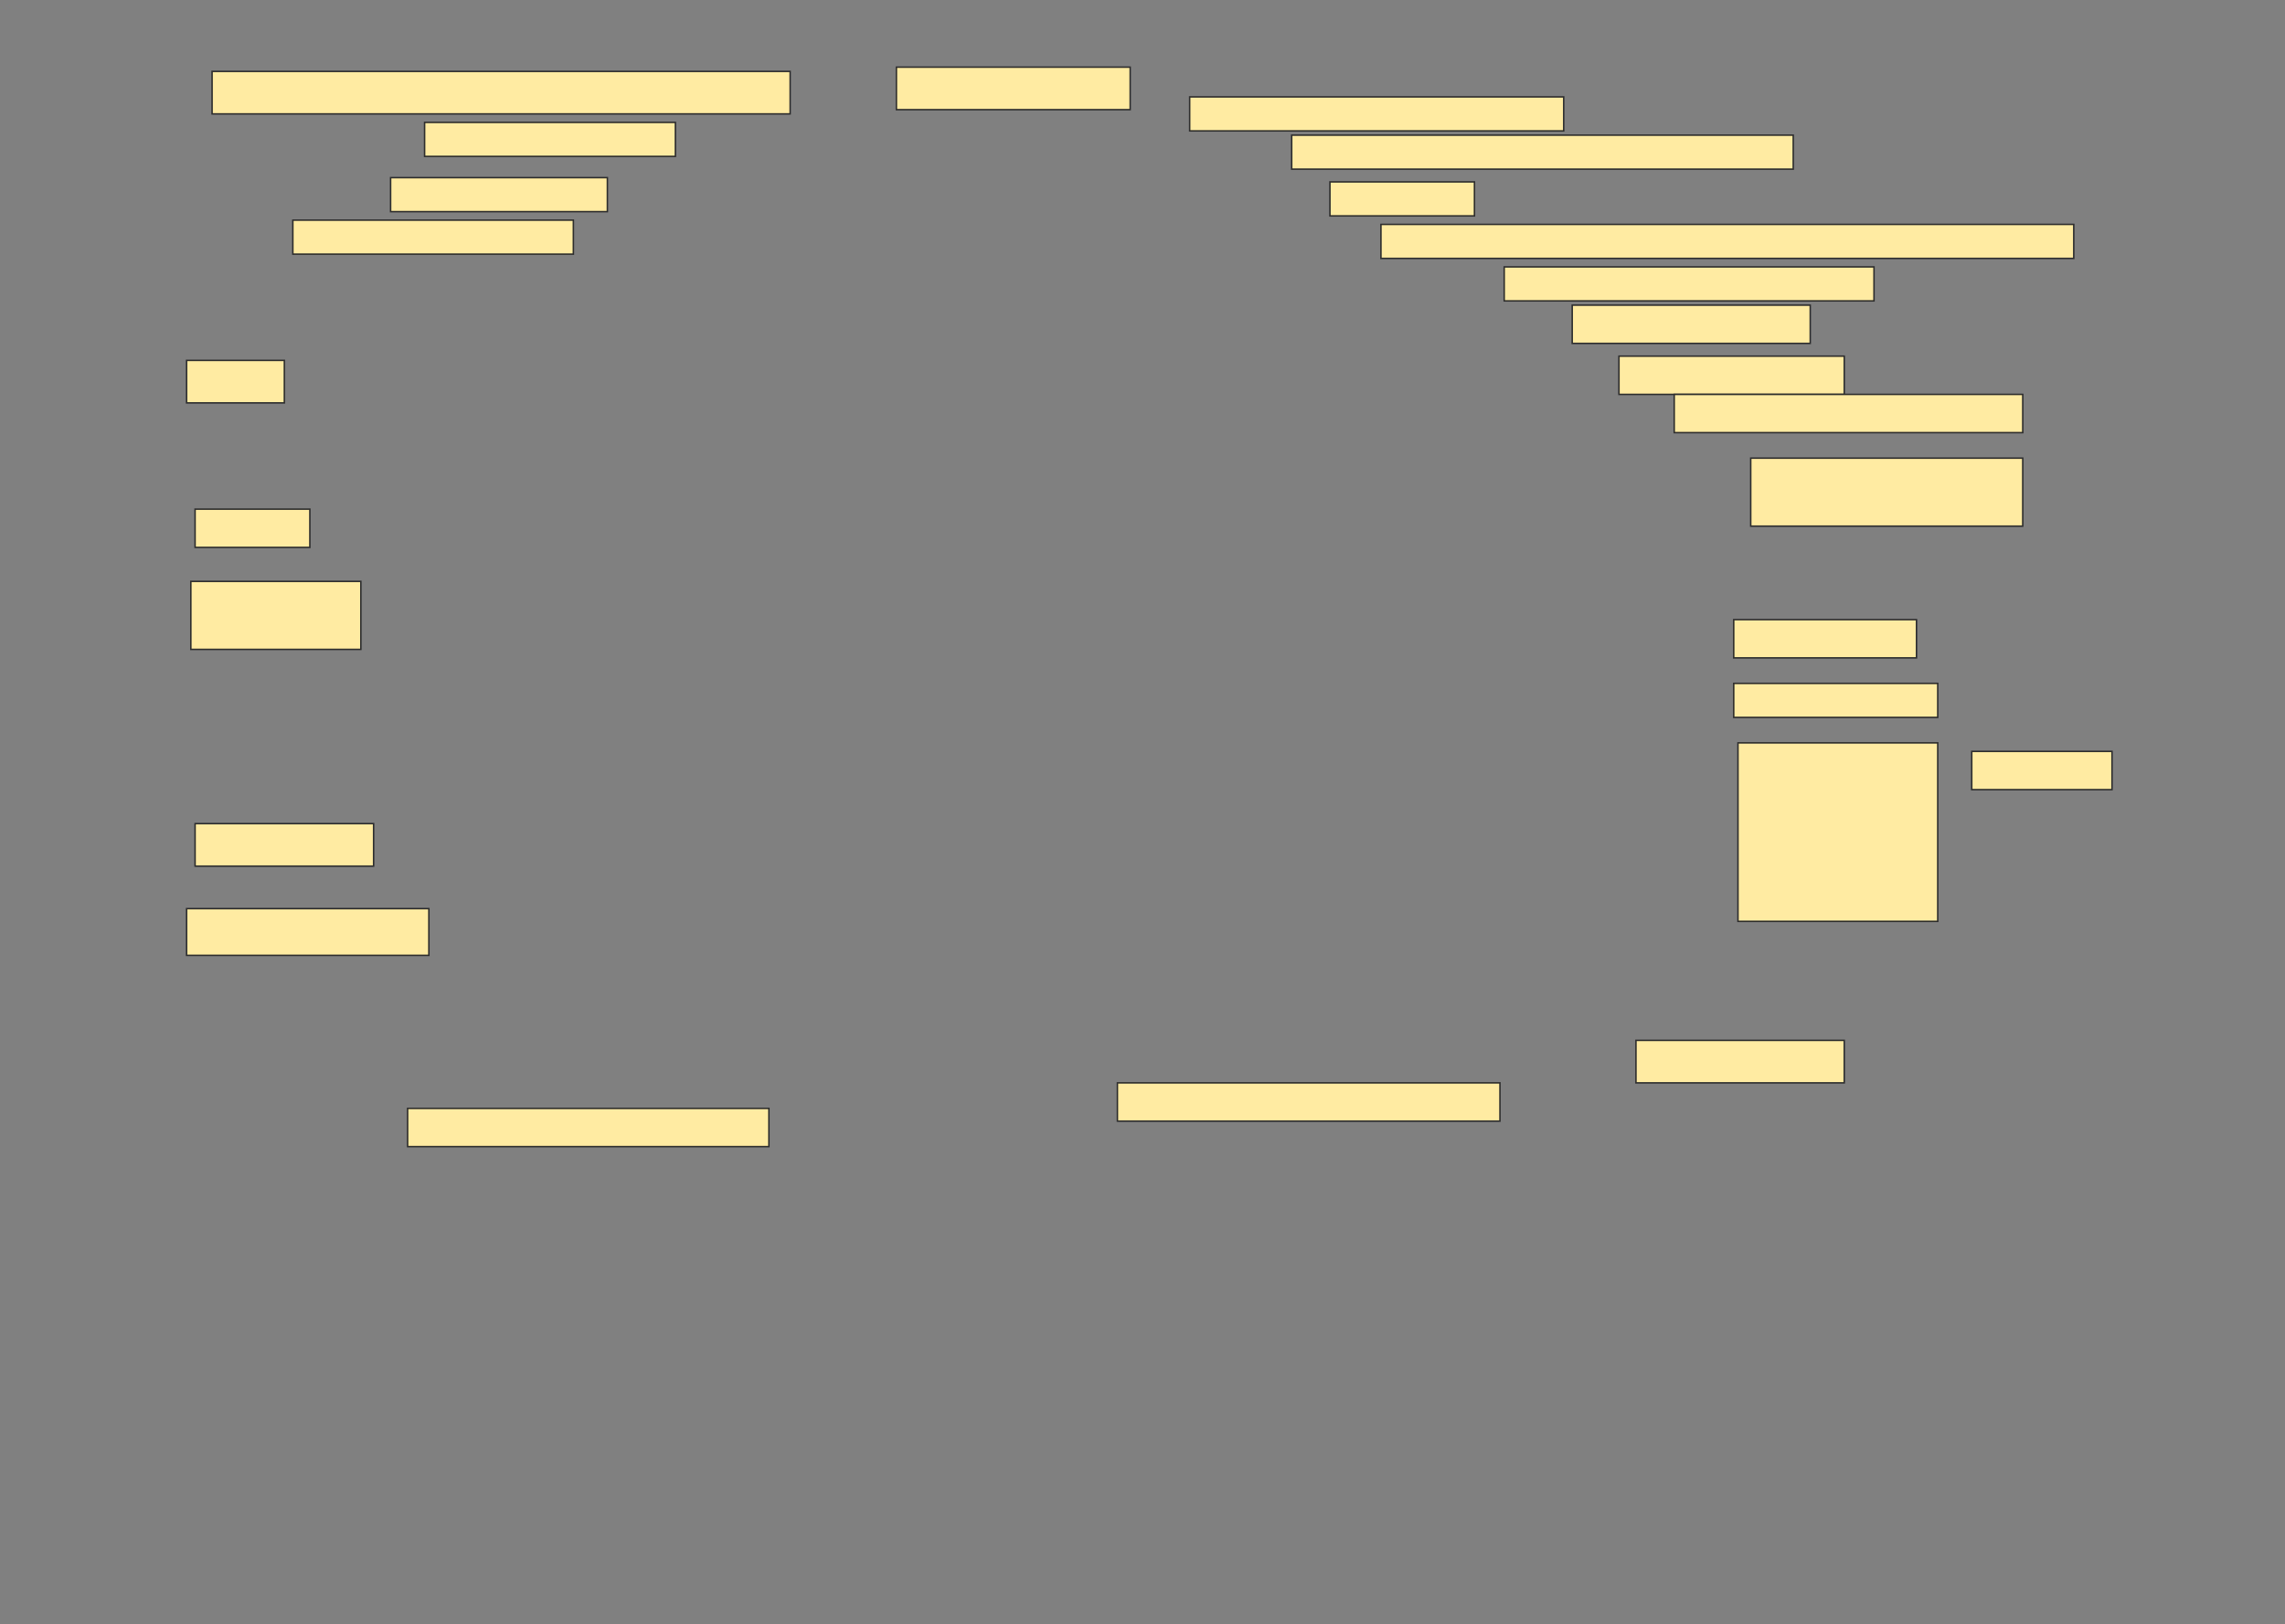 <svg height="1092" width="1536" xmlns="http://www.w3.org/2000/svg">
 <rect width="100%" height="100%" fill="#808080" stroke="none"/>
 <!-- Created with Image Occlusion Enhanced -->
 <g>
  <title>Labels</title>
 </g>
 <g>
  <title>Masks</title>
  <rect fill="#FFEBA2" height="28.571" id="c9bdc4bcc8444a6cbedb958b43df0ecf-ao-1" stroke="#2D2D2D" width="388.571" x="142.571" y="48"/>
  <rect fill="#FFEBA2" height="28.571" id="c9bdc4bcc8444a6cbedb958b43df0ecf-ao-2" stroke="#2D2D2D" width="157.143" x="602.572" y="45.143"/>
  <rect fill="#FFEBA2" height="22.857" id="c9bdc4bcc8444a6cbedb958b43df0ecf-ao-3" stroke="#2D2D2D" width="251.429" x="799.714" y="65.143"/>
  <rect fill="#FFEBA2" height="22.857" id="c9bdc4bcc8444a6cbedb958b43df0ecf-ao-4" stroke="#2D2D2D" width="168.571" x="285.429" y="82.286"/>
  <rect fill="#FFEBA2" height="22.857" id="c9bdc4bcc8444a6cbedb958b43df0ecf-ao-5" stroke="#2D2D2D" width="337.143" x="868.286" y="90.857"/>
  <rect fill="#FFEBA2" height="22.857" id="c9bdc4bcc8444a6cbedb958b43df0ecf-ao-6" stroke="#2D2D2D" width="145.714" x="262.572" y="119.428"/>
  <rect fill="#FFEBA2" height="22.857" id="c9bdc4bcc8444a6cbedb958b43df0ecf-ao-7" stroke="#2D2D2D" width="97.143" x="894" y="122.286"/>
  <rect fill="#FFEBA2" height="22.857" id="c9bdc4bcc8444a6cbedb958b43df0ecf-ao-8" stroke="#2D2D2D" width="188.571" x="196.857" y="148"/>
  <rect fill="#FFEBA2" height="22.857" id="c9bdc4bcc8444a6cbedb958b43df0ecf-ao-9" stroke="#2D2D2D" width="465.714" x="928.286" y="150.857"/>
  <rect fill="#FFEBA2" height="22.857" id="c9bdc4bcc8444a6cbedb958b43df0ecf-ao-10" stroke="#2D2D2D" width="248.571" x="1011.143" y="179.429"/>
  <rect fill="#FFEBA2" height="25.714" id="c9bdc4bcc8444a6cbedb958b43df0ecf-ao-11" stroke="#2D2D2D" width="160" x="1056.857" y="205.143"/>
  <rect fill="#FFEBA2" height="25.714" id="c9bdc4bcc8444a6cbedb958b43df0ecf-ao-12" stroke="#2D2D2D" width="151.429" x="1088.286" y="239.429"/>
  <rect fill="#FFEBA2" height="28.571" id="c9bdc4bcc8444a6cbedb958b43df0ecf-ao-13" stroke="#2D2D2D" width="65.714" x="125.429" y="242.286"/>
  <rect fill="#FFEBA2" height="25.714" id="c9bdc4bcc8444a6cbedb958b43df0ecf-ao-14" stroke="#2D2D2D" width="234.286" x="1125.429" y="265.143"/>
  <rect fill="#FFEBA2" height="45.714" id="c9bdc4bcc8444a6cbedb958b43df0ecf-ao-15" stroke="#2D2D2D" width="182.857" x="1176.857" y="308"/>
  <rect fill="#FFEBA2" height="25.714" id="c9bdc4bcc8444a6cbedb958b43df0ecf-ao-16" stroke="#2D2D2D" width="77.143" x="131.143" y="342.286"/>
  <rect fill="#FFEBA2" height="45.714" id="c9bdc4bcc8444a6cbedb958b43df0ecf-ao-17" stroke="#2D2D2D" width="114.286" x="128.286" y="390.857"/>
  <g id="c9bdc4bcc8444a6cbedb958b43df0ecf-ao-18">
   <rect fill="#FFEBA2" height="25.714" stroke="#2D2D2D" width="94.286" x="1325.429" y="505.143"/>
   <rect fill="#FFEBA2" height="25.714" stroke="#2D2D2D" width="122.857" x="1165.429" y="416.571"/>
   <rect fill="#FFEBA2" height="22.857" stroke="#2D2D2D" width="137.143" x="1165.429" y="459.429"/>
   <rect fill="#FFEBA2" height="120" stroke="#2D2D2D" width="134.286" x="1168.286" y="499.429"/>
  </g>
  
  <rect fill="#FFEBA2" height="28.571" id="c9bdc4bcc8444a6cbedb958b43df0ecf-ao-20" stroke="#2D2D2D" width="120" x="131.143" y="553.714"/>
  <rect fill="#FFEBA2" height="31.429" id="c9bdc4bcc8444a6cbedb958b43df0ecf-ao-21" stroke="#2D2D2D" width="162.857" x="125.429" y="610.857"/>
  <rect fill="#FFEBA2" height="28.571" id="c9bdc4bcc8444a6cbedb958b43df0ecf-ao-22" stroke="#2D2D2D" width="140" x="1099.714" y="699.429"/>
  <rect fill="#FFEBA2" height="25.714" id="c9bdc4bcc8444a6cbedb958b43df0ecf-ao-23" stroke="#2D2D2D" width="257.143" x="751.143" y="728"/>
  <rect fill="#FFEBA2" height="25.714" id="c9bdc4bcc8444a6cbedb958b43df0ecf-ao-24" stroke="#2D2D2D" width="242.857" x="274" y="745.143"/>
 </g>
</svg>